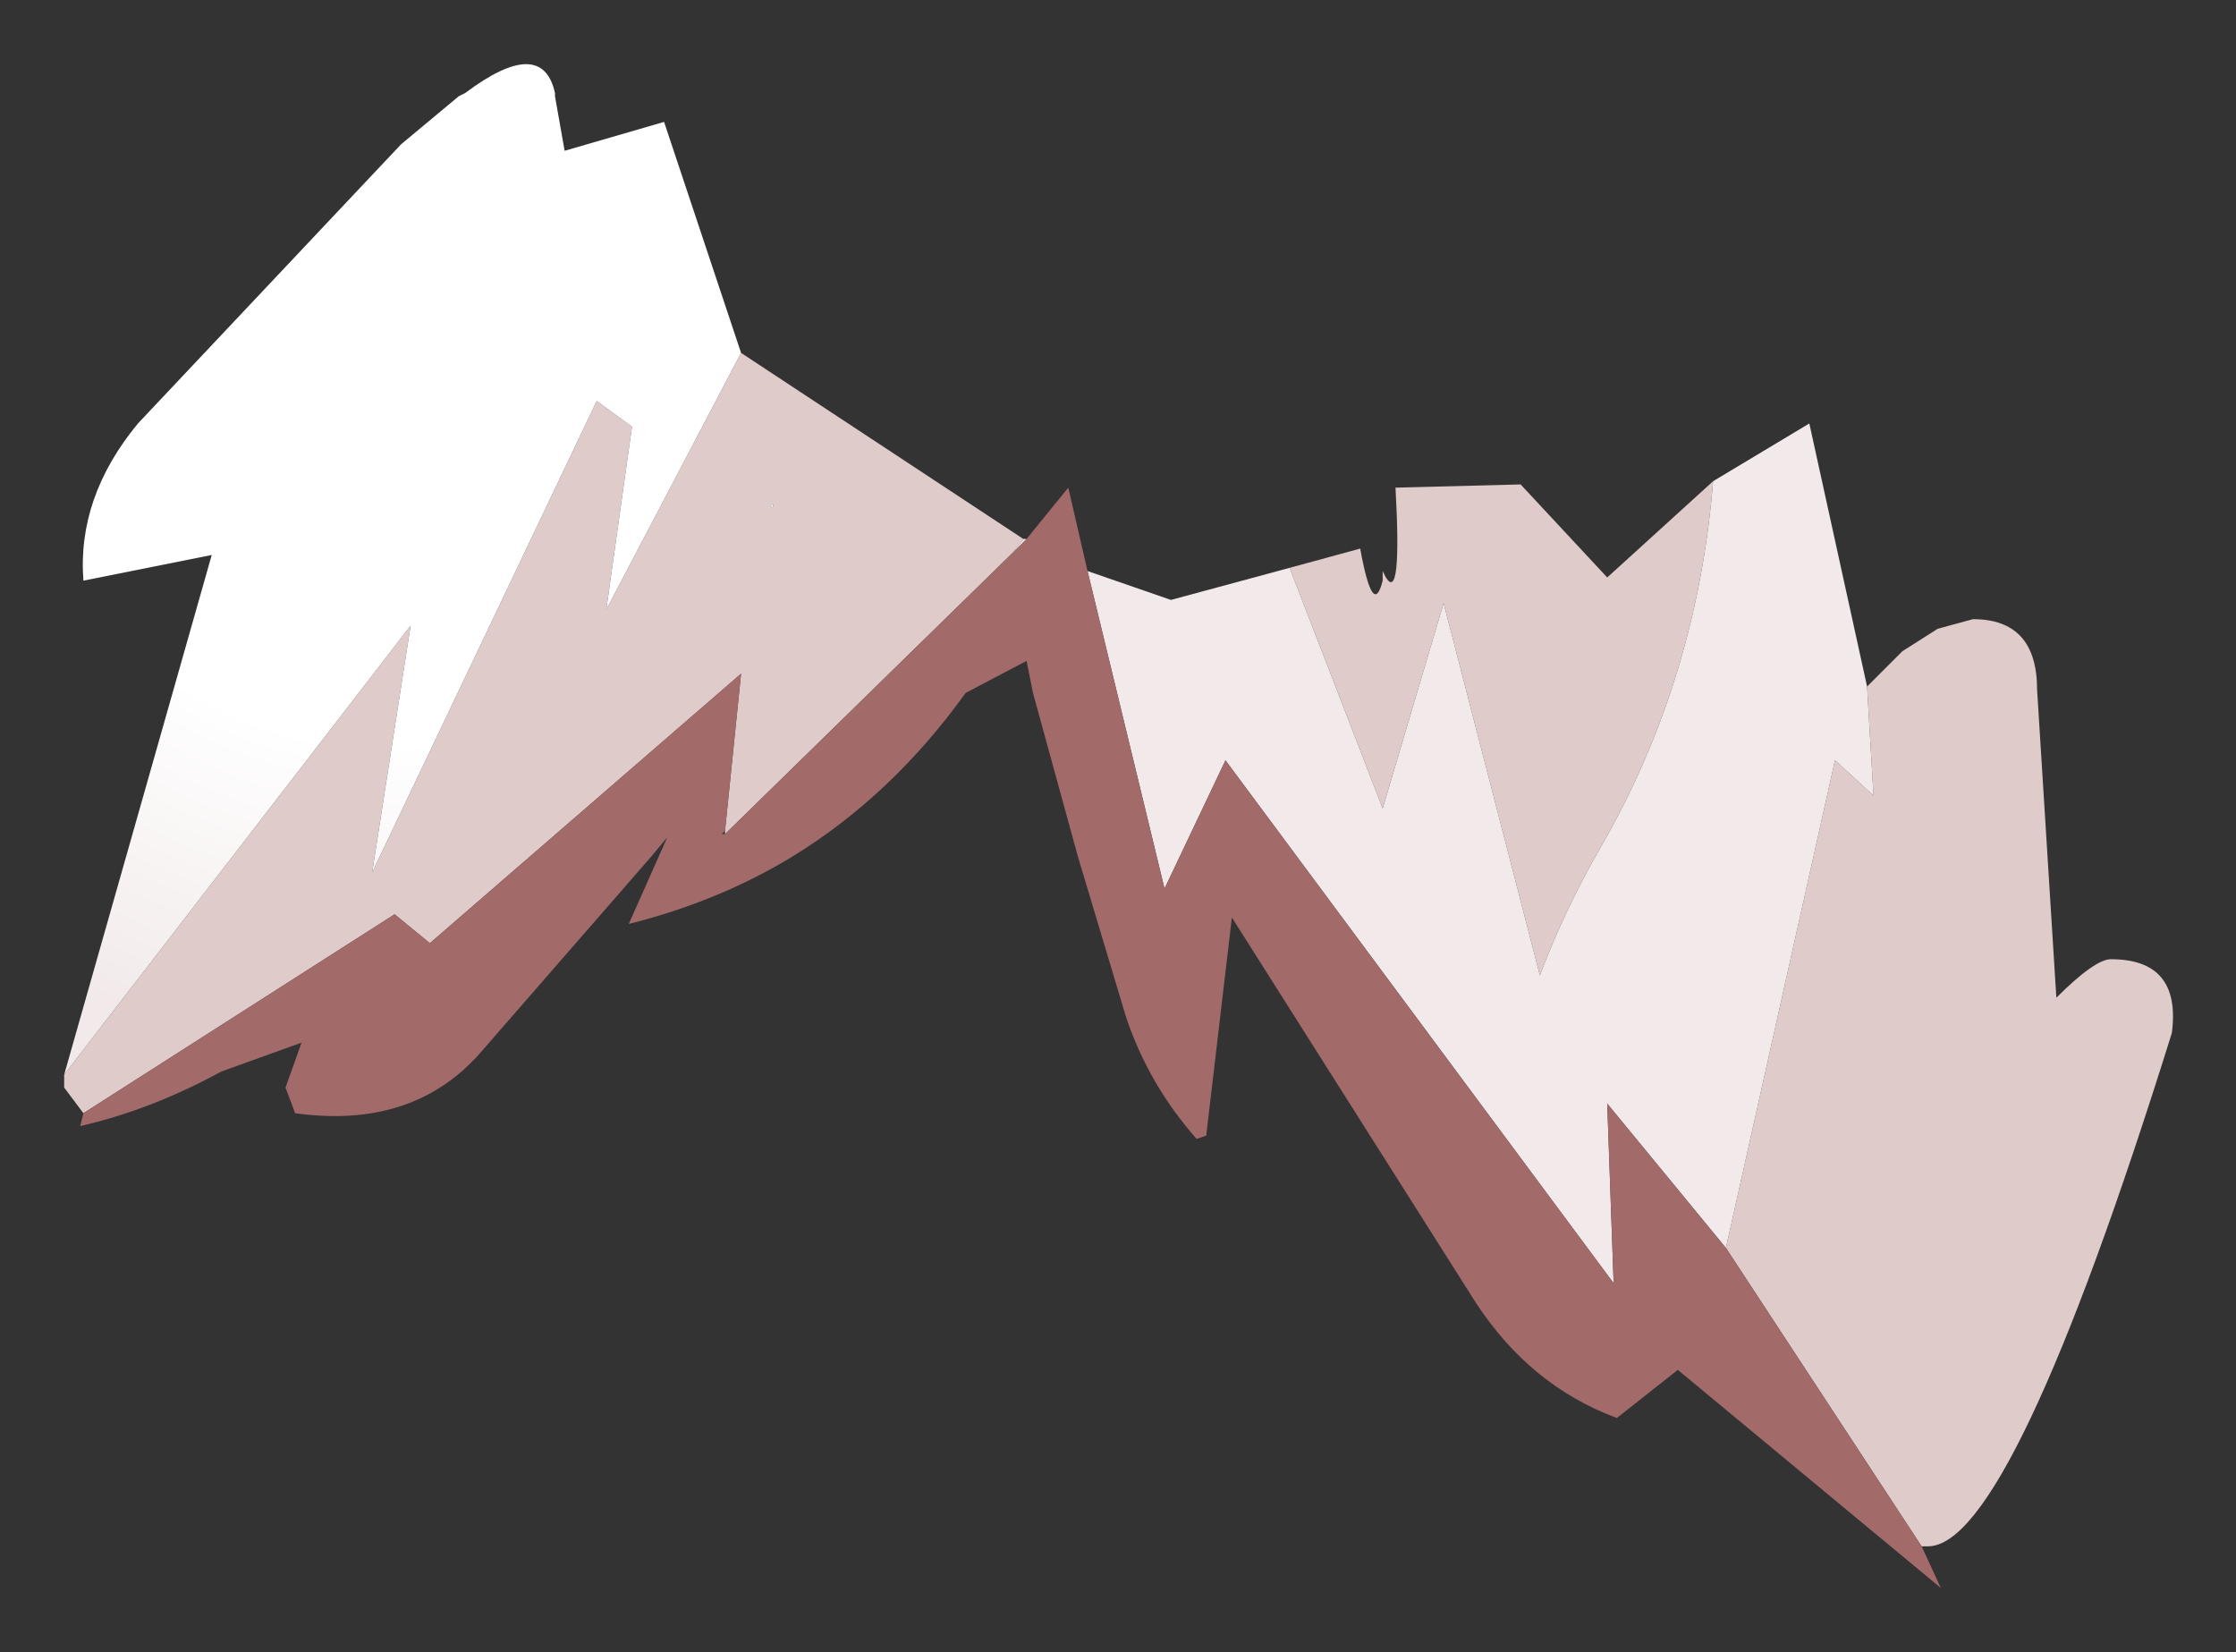 <?xml version="1.0" encoding="UTF-8" standalone="no"?>
<svg xmlns:xlink="http://www.w3.org/1999/xlink" height="25.75px" width="34.85px" xmlns="http://www.w3.org/2000/svg">
  <rect width="100%" height="100%" fill="#333333" stroke="none"/>
  <g transform="matrix(1.0, 0.0, 0.0, 1.0, 17.4, 12.85)">
    <path d="M9.3 -5.35 Q9.05 -2.25 7.55 0.35 7.0 1.3 6.6 2.35 L5.1 -3.45 4.15 -0.25 2.7 -4.0 3.8 -4.3 Q4.0 -3.2 4.15 -3.8 L4.15 -3.95 4.2 -3.85 Q4.45 -3.45 4.35 -5.25 L6.3 -5.3 7.65 -3.85 9.3 -5.35 M9.5 6.6 L11.2 -1.0 11.8 -0.45 11.7 -2.15 12.25 -2.7 12.8 -3.05 13.35 -3.2 Q14.35 -3.2 14.35 -2.1 L14.65 2.7 Q15.25 2.1 15.5 2.1 16.6 2.1 16.45 3.25 13.95 11.25 12.65 11.25 L12.55 11.25 9.5 6.6 M-16.4 3.9 L-11.0 -3.1 -11.6 0.75 -8.1 -6.6 -7.55 -6.2 -7.95 -3.35 -5.85 -7.35 -1.45 -4.45 -1.6 -4.25 -6.1 0.15 -6.1 0.1 -5.85 -2.35 -10.7 1.85 -11.25 1.4 -16.1 4.5 -16.4 4.1 -16.4 3.9 M-5.35 -5.0 L-5.4 -4.95 -5.35 -4.95 -5.35 -5.0" fill="#e0cbcb" fill-rule="evenodd" stroke="none"/>
    <path d="M2.7 -4.0 L4.15 -0.25 5.1 -3.45 6.6 2.35 Q7.0 1.3 7.55 0.35 9.05 -2.25 9.3 -5.35 L10.8 -6.25 11.7 -2.15 11.8 -0.45 11.2 -1.0 9.5 6.6 7.65 4.35 7.75 7.15 1.7 -1.0 0.75 1.0 -0.45 -3.95 0.85 -3.5 2.7 -4.0 M-16.4 3.9 L-14.1 -4.2 -16.1 -3.8 Q-16.2 -5.1 -15.25 -6.25 L-11.15 -10.6 -10.25 -11.35 -10.15 -11.4 Q-8.95 -12.3 -8.75 -11.4 L-8.75 -11.35 -8.6 -10.5 -7.05 -10.95 -5.85 -7.35 -7.95 -3.35 -7.55 -6.2 -8.1 -6.6 -11.6 0.75 -11.0 -3.1 -16.4 3.9 M-1.45 -4.45 L-1.4 -4.45 -1.6 -4.25 -1.45 -4.45 M-5.35 -5.0 L-5.35 -4.95 -5.4 -4.95 -5.35 -5.0" fill="url(#gradient0)" fill-rule="evenodd" stroke="none"/>
    <path d="M-0.45 -3.95 L0.75 1.0 1.7 -1.0 7.75 7.15 7.65 4.35 9.5 6.6 12.55 11.25 12.85 11.9 8.75 8.5 7.8 9.25 Q6.45 8.75 5.6 7.45 L1.8 1.45 1.4 4.85 1.25 4.9 Q0.5 4.05 0.15 3.0 L-0.6 0.5 -1.3 -2.05 -1.4 -2.55 -2.35 -2.05 Q-3.5 -0.45 -5.05 0.5 -6.2 1.2 -7.6 1.55 L-7.0 0.2 -7.25 0.5 -9.95 3.6 Q-11.0 4.75 -12.8 4.5 L-12.95 4.1 -12.7 3.4 -13.95 3.85 Q-15.05 4.45 -16.15 4.7 L-16.1 4.5 -11.25 1.4 -10.7 1.85 -5.85 -2.35 -6.1 0.1 -6.15 0.15 -6.1 0.15 -1.6 -4.25 -1.4 -4.45 -0.75 -5.25 -0.45 -3.95" fill="#a36a6a" fill-rule="evenodd" stroke="none"/>
  </g>
  <defs>
    <radialGradient cx="0" cy="0" gradientTransform="matrix(0.015, 0.0, 0.0, 0.015, -11.35, -7.15)" gradientUnits="userSpaceOnUse" id="gradient0" r="819.2" spreadMethod="pad">
      <stop offset="0.478" stop-color="#ffffff"></stop>
      <stop offset="0.882" stop-color="#f2eaea"></stop>
    </radialGradient>
  </defs>
</svg>